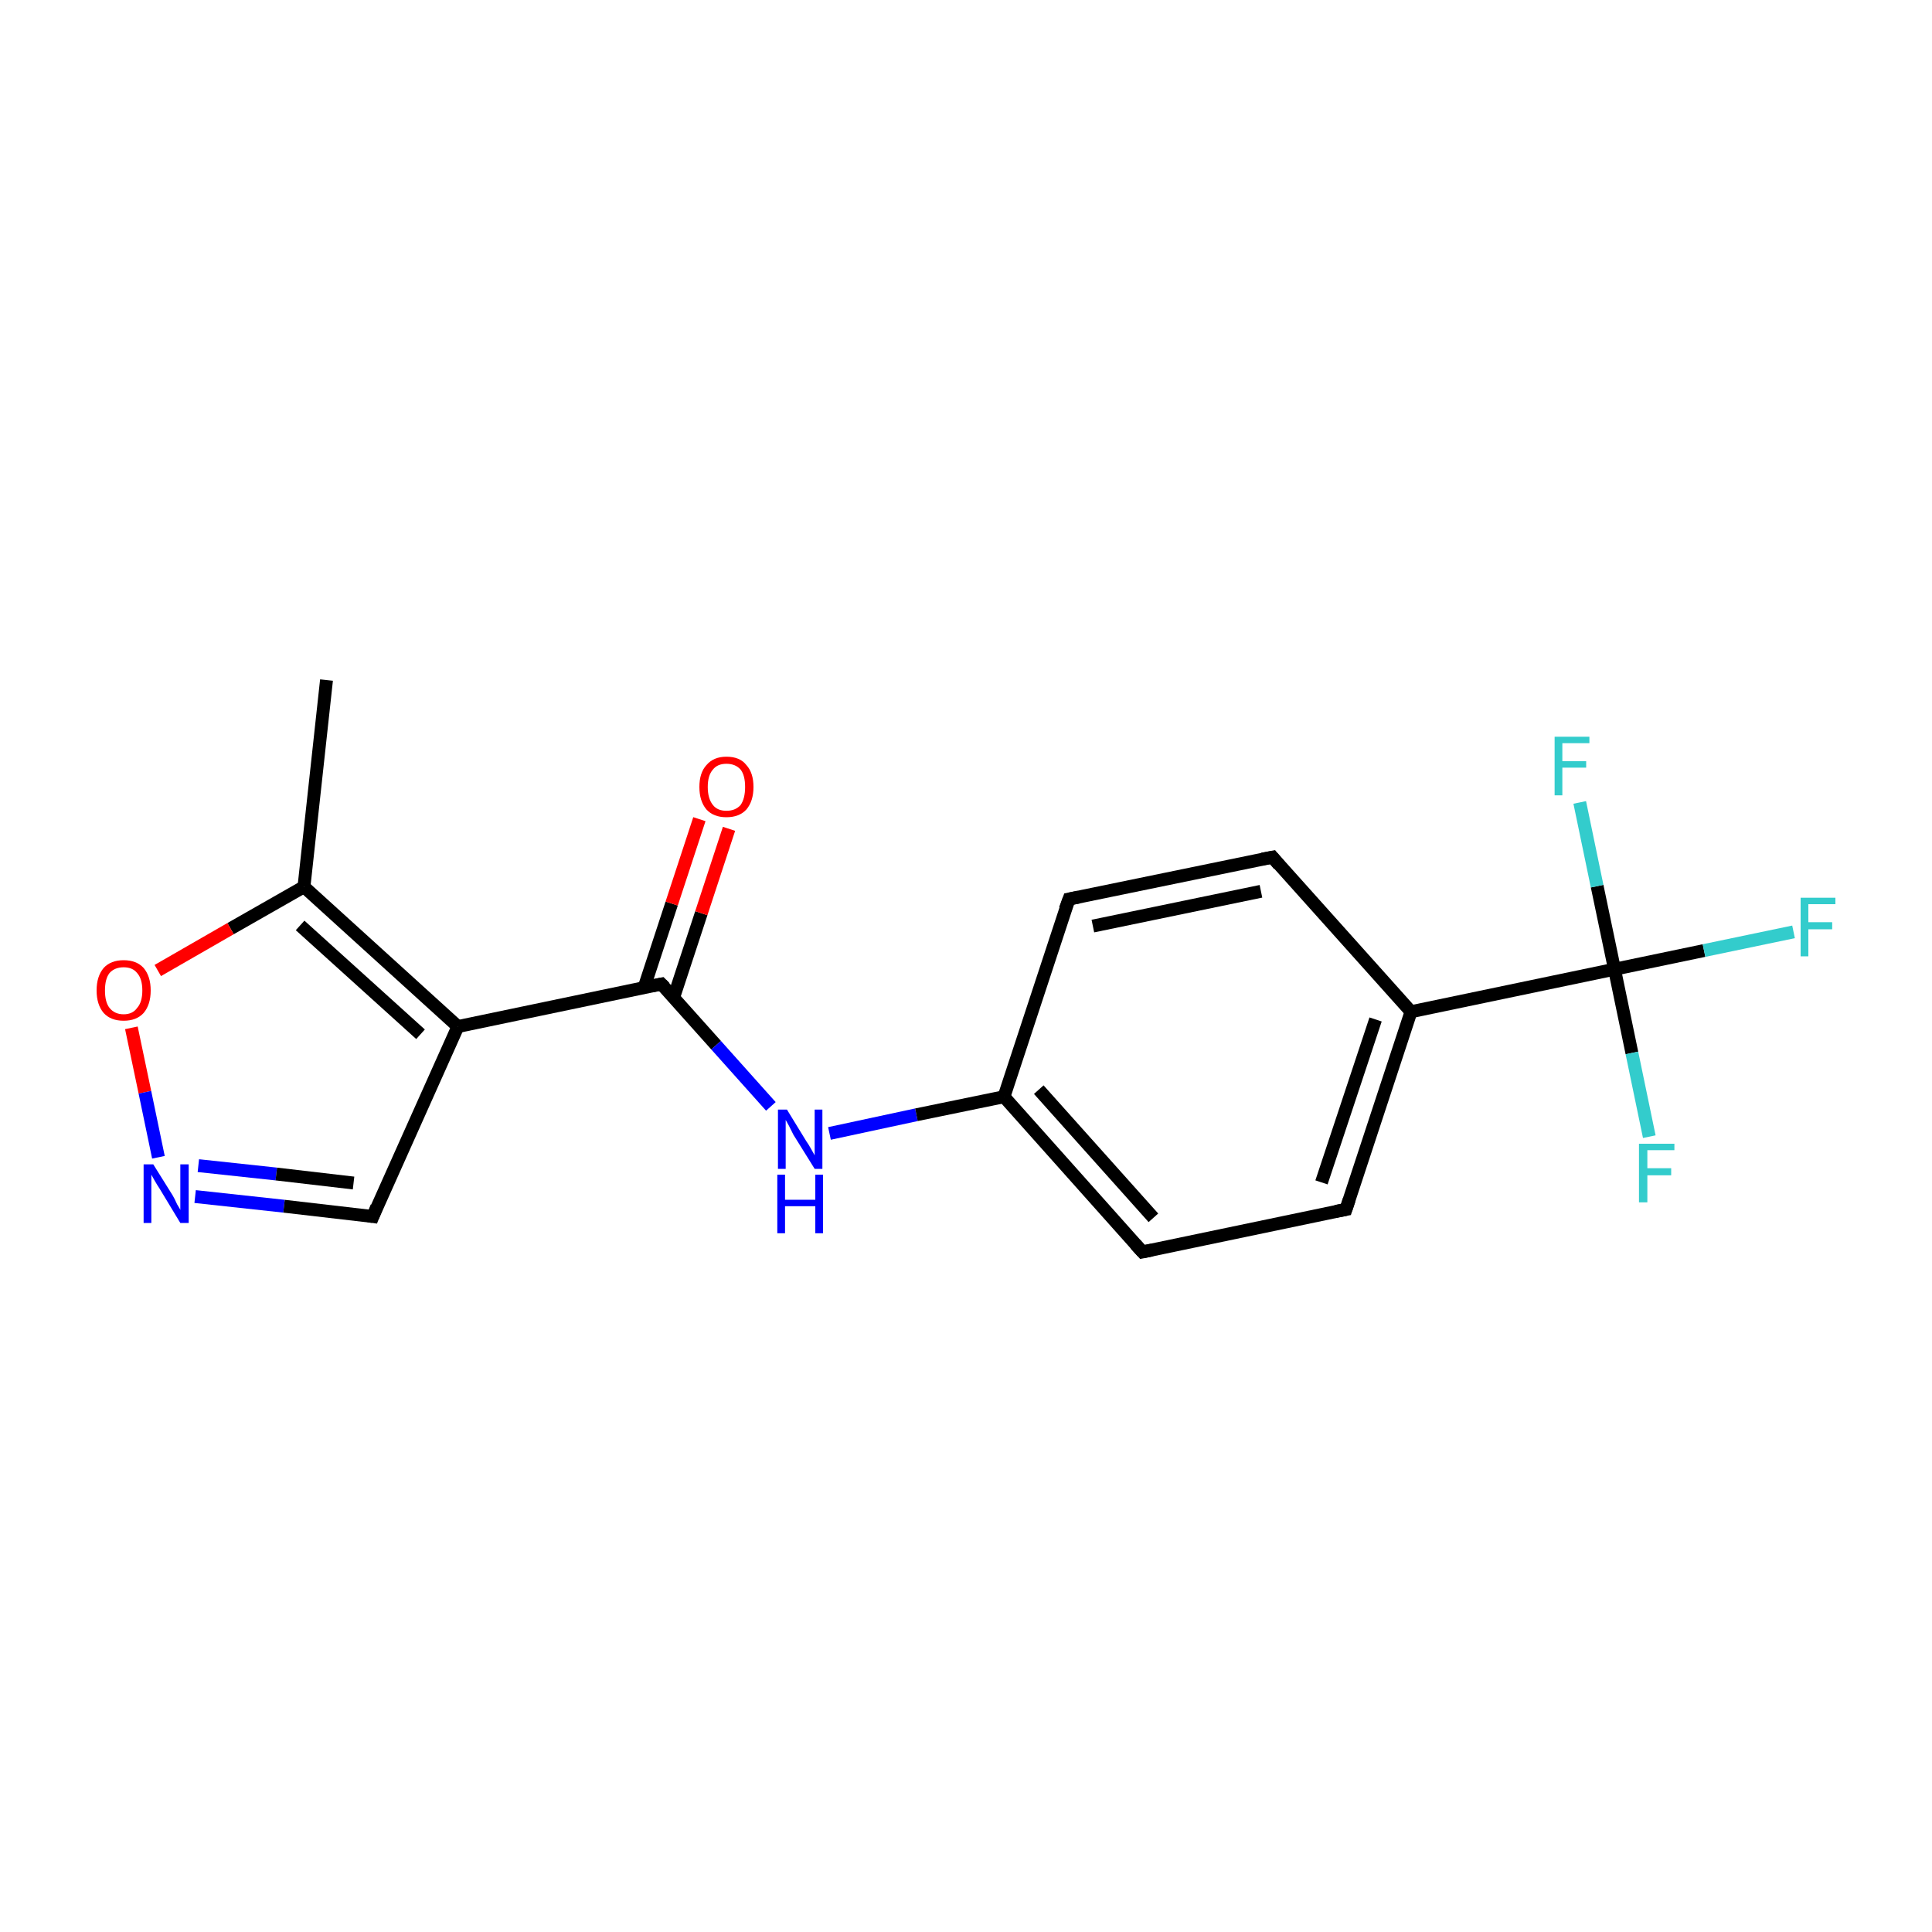 <?xml version='1.0' encoding='iso-8859-1'?>
<svg version='1.1' baseProfile='full'
              xmlns='http://www.w3.org/2000/svg'
                      xmlns:rdkit='http://www.rdkit.org/xml'
                      xmlns:xlink='http://www.w3.org/1999/xlink'
                  xml:space='preserve'
width='300px' height='300px' viewBox='0 0 300 300'>
<!-- END OF HEADER -->
<rect style='opacity:1.0;fill:#FFFFFF;stroke:none' width='300.0' height='300.0' x='0.0' y='0.0'> </rect>
<path class='bond-0 atom-0 atom-1' d='M 50.7,105.6 L 47.2,137.7' style='fill:none;fill-rule:evenodd;stroke:#000000;stroke-width:2.0px;stroke-linecap:butt;stroke-linejoin:miter;stroke-opacity:1' />
<path class='bond-1 atom-1 atom-2' d='M 47.2,137.7 L 35.8,144.2' style='fill:none;fill-rule:evenodd;stroke:#000000;stroke-width:2.0px;stroke-linecap:butt;stroke-linejoin:miter;stroke-opacity:1' />
<path class='bond-1 atom-1 atom-2' d='M 35.8,144.2 L 24.5,150.7' style='fill:none;fill-rule:evenodd;stroke:#FF0000;stroke-width:2.0px;stroke-linecap:butt;stroke-linejoin:miter;stroke-opacity:1' />
<path class='bond-2 atom-2 atom-3' d='M 20.4,159.6 L 22.5,169.6' style='fill:none;fill-rule:evenodd;stroke:#FF0000;stroke-width:2.0px;stroke-linecap:butt;stroke-linejoin:miter;stroke-opacity:1' />
<path class='bond-2 atom-2 atom-3' d='M 22.5,169.6 L 24.6,179.7' style='fill:none;fill-rule:evenodd;stroke:#0000FF;stroke-width:2.0px;stroke-linecap:butt;stroke-linejoin:miter;stroke-opacity:1' />
<path class='bond-3 atom-3 atom-4' d='M 30.3,185.8 L 44.1,187.3' style='fill:none;fill-rule:evenodd;stroke:#0000FF;stroke-width:2.0px;stroke-linecap:butt;stroke-linejoin:miter;stroke-opacity:1' />
<path class='bond-3 atom-3 atom-4' d='M 44.1,187.3 L 57.9,188.9' style='fill:none;fill-rule:evenodd;stroke:#000000;stroke-width:2.0px;stroke-linecap:butt;stroke-linejoin:miter;stroke-opacity:1' />
<path class='bond-3 atom-3 atom-4' d='M 30.8,181.0 L 42.9,182.3' style='fill:none;fill-rule:evenodd;stroke:#0000FF;stroke-width:2.0px;stroke-linecap:butt;stroke-linejoin:miter;stroke-opacity:1' />
<path class='bond-3 atom-3 atom-4' d='M 42.9,182.3 L 54.9,183.7' style='fill:none;fill-rule:evenodd;stroke:#000000;stroke-width:2.0px;stroke-linecap:butt;stroke-linejoin:miter;stroke-opacity:1' />
<path class='bond-4 atom-4 atom-5' d='M 57.9,188.9 L 71.1,159.4' style='fill:none;fill-rule:evenodd;stroke:#000000;stroke-width:2.0px;stroke-linecap:butt;stroke-linejoin:miter;stroke-opacity:1' />
<path class='bond-5 atom-5 atom-6' d='M 71.1,159.4 L 102.7,152.8' style='fill:none;fill-rule:evenodd;stroke:#000000;stroke-width:2.0px;stroke-linecap:butt;stroke-linejoin:miter;stroke-opacity:1' />
<path class='bond-6 atom-6 atom-7' d='M 104.6,154.9 L 108.9,141.8' style='fill:none;fill-rule:evenodd;stroke:#000000;stroke-width:2.0px;stroke-linecap:butt;stroke-linejoin:miter;stroke-opacity:1' />
<path class='bond-6 atom-6 atom-7' d='M 108.9,141.8 L 113.2,128.7' style='fill:none;fill-rule:evenodd;stroke:#FF0000;stroke-width:2.0px;stroke-linecap:butt;stroke-linejoin:miter;stroke-opacity:1' />
<path class='bond-6 atom-6 atom-7' d='M 100.0,153.4 L 104.3,140.3' style='fill:none;fill-rule:evenodd;stroke:#000000;stroke-width:2.0px;stroke-linecap:butt;stroke-linejoin:miter;stroke-opacity:1' />
<path class='bond-6 atom-6 atom-7' d='M 104.3,140.3 L 108.6,127.2' style='fill:none;fill-rule:evenodd;stroke:#FF0000;stroke-width:2.0px;stroke-linecap:butt;stroke-linejoin:miter;stroke-opacity:1' />
<path class='bond-7 atom-6 atom-8' d='M 102.7,152.8 L 111.2,162.3' style='fill:none;fill-rule:evenodd;stroke:#000000;stroke-width:2.0px;stroke-linecap:butt;stroke-linejoin:miter;stroke-opacity:1' />
<path class='bond-7 atom-6 atom-8' d='M 111.2,162.3 L 119.7,171.8' style='fill:none;fill-rule:evenodd;stroke:#0000FF;stroke-width:2.0px;stroke-linecap:butt;stroke-linejoin:miter;stroke-opacity:1' />
<path class='bond-8 atom-8 atom-9' d='M 128.8,176.0 L 142.3,173.1' style='fill:none;fill-rule:evenodd;stroke:#0000FF;stroke-width:2.0px;stroke-linecap:butt;stroke-linejoin:miter;stroke-opacity:1' />
<path class='bond-8 atom-8 atom-9' d='M 142.3,173.1 L 155.9,170.3' style='fill:none;fill-rule:evenodd;stroke:#000000;stroke-width:2.0px;stroke-linecap:butt;stroke-linejoin:miter;stroke-opacity:1' />
<path class='bond-9 atom-9 atom-10' d='M 155.9,170.3 L 177.4,194.4' style='fill:none;fill-rule:evenodd;stroke:#000000;stroke-width:2.0px;stroke-linecap:butt;stroke-linejoin:miter;stroke-opacity:1' />
<path class='bond-9 atom-9 atom-10' d='M 161.3,169.2 L 179.1,189.1' style='fill:none;fill-rule:evenodd;stroke:#000000;stroke-width:2.0px;stroke-linecap:butt;stroke-linejoin:miter;stroke-opacity:1' />
<path class='bond-10 atom-10 atom-11' d='M 177.4,194.4 L 209.0,187.8' style='fill:none;fill-rule:evenodd;stroke:#000000;stroke-width:2.0px;stroke-linecap:butt;stroke-linejoin:miter;stroke-opacity:1' />
<path class='bond-11 atom-11 atom-12' d='M 209.0,187.8 L 219.1,157.1' style='fill:none;fill-rule:evenodd;stroke:#000000;stroke-width:2.0px;stroke-linecap:butt;stroke-linejoin:miter;stroke-opacity:1' />
<path class='bond-11 atom-11 atom-12' d='M 205.2,183.6 L 213.6,158.3' style='fill:none;fill-rule:evenodd;stroke:#000000;stroke-width:2.0px;stroke-linecap:butt;stroke-linejoin:miter;stroke-opacity:1' />
<path class='bond-12 atom-12 atom-13' d='M 219.1,157.1 L 250.7,150.5' style='fill:none;fill-rule:evenodd;stroke:#000000;stroke-width:2.0px;stroke-linecap:butt;stroke-linejoin:miter;stroke-opacity:1' />
<path class='bond-13 atom-13 atom-14' d='M 250.7,150.5 L 264.6,147.6' style='fill:none;fill-rule:evenodd;stroke:#000000;stroke-width:2.0px;stroke-linecap:butt;stroke-linejoin:miter;stroke-opacity:1' />
<path class='bond-13 atom-13 atom-14' d='M 264.6,147.6 L 278.5,144.7' style='fill:none;fill-rule:evenodd;stroke:#33CCCC;stroke-width:2.0px;stroke-linecap:butt;stroke-linejoin:miter;stroke-opacity:1' />
<path class='bond-14 atom-13 atom-15' d='M 250.7,150.5 L 253.4,163.5' style='fill:none;fill-rule:evenodd;stroke:#000000;stroke-width:2.0px;stroke-linecap:butt;stroke-linejoin:miter;stroke-opacity:1' />
<path class='bond-14 atom-13 atom-15' d='M 253.4,163.5 L 256.1,176.5' style='fill:none;fill-rule:evenodd;stroke:#33CCCC;stroke-width:2.0px;stroke-linecap:butt;stroke-linejoin:miter;stroke-opacity:1' />
<path class='bond-15 atom-13 atom-16' d='M 250.7,150.5 L 248.0,137.6' style='fill:none;fill-rule:evenodd;stroke:#000000;stroke-width:2.0px;stroke-linecap:butt;stroke-linejoin:miter;stroke-opacity:1' />
<path class='bond-15 atom-13 atom-16' d='M 248.0,137.6 L 245.3,124.6' style='fill:none;fill-rule:evenodd;stroke:#33CCCC;stroke-width:2.0px;stroke-linecap:butt;stroke-linejoin:miter;stroke-opacity:1' />
<path class='bond-16 atom-12 atom-17' d='M 219.1,157.1 L 197.6,133.1' style='fill:none;fill-rule:evenodd;stroke:#000000;stroke-width:2.0px;stroke-linecap:butt;stroke-linejoin:miter;stroke-opacity:1' />
<path class='bond-17 atom-17 atom-18' d='M 197.6,133.1 L 166.0,139.6' style='fill:none;fill-rule:evenodd;stroke:#000000;stroke-width:2.0px;stroke-linecap:butt;stroke-linejoin:miter;stroke-opacity:1' />
<path class='bond-17 atom-17 atom-18' d='M 195.8,138.4 L 169.7,143.8' style='fill:none;fill-rule:evenodd;stroke:#000000;stroke-width:2.0px;stroke-linecap:butt;stroke-linejoin:miter;stroke-opacity:1' />
<path class='bond-18 atom-5 atom-1' d='M 71.1,159.4 L 47.2,137.7' style='fill:none;fill-rule:evenodd;stroke:#000000;stroke-width:2.0px;stroke-linecap:butt;stroke-linejoin:miter;stroke-opacity:1' />
<path class='bond-18 atom-5 atom-1' d='M 65.3,160.6 L 46.6,143.7' style='fill:none;fill-rule:evenodd;stroke:#000000;stroke-width:2.0px;stroke-linecap:butt;stroke-linejoin:miter;stroke-opacity:1' />
<path class='bond-19 atom-18 atom-9' d='M 166.0,139.6 L 155.9,170.3' style='fill:none;fill-rule:evenodd;stroke:#000000;stroke-width:2.0px;stroke-linecap:butt;stroke-linejoin:miter;stroke-opacity:1' />
<path d='M 57.2,188.8 L 57.9,188.9 L 58.5,187.4' style='fill:none;stroke:#000000;stroke-width:2.0px;stroke-linecap:butt;stroke-linejoin:miter;stroke-miterlimit:10;stroke-opacity:1;' />
<path d='M 101.2,153.1 L 102.7,152.8 L 103.2,153.3' style='fill:none;stroke:#000000;stroke-width:2.0px;stroke-linecap:butt;stroke-linejoin:miter;stroke-miterlimit:10;stroke-opacity:1;' />
<path d='M 176.3,193.2 L 177.4,194.4 L 178.9,194.1' style='fill:none;stroke:#000000;stroke-width:2.0px;stroke-linecap:butt;stroke-linejoin:miter;stroke-miterlimit:10;stroke-opacity:1;' />
<path d='M 207.4,188.1 L 209.0,187.8 L 209.5,186.3' style='fill:none;stroke:#000000;stroke-width:2.0px;stroke-linecap:butt;stroke-linejoin:miter;stroke-miterlimit:10;stroke-opacity:1;' />
<path d='M 198.6,134.3 L 197.6,133.1 L 196.0,133.4' style='fill:none;stroke:#000000;stroke-width:2.0px;stroke-linecap:butt;stroke-linejoin:miter;stroke-miterlimit:10;stroke-opacity:1;' />
<path d='M 167.5,139.3 L 166.0,139.6 L 165.4,141.2' style='fill:none;stroke:#000000;stroke-width:2.0px;stroke-linecap:butt;stroke-linejoin:miter;stroke-miterlimit:10;stroke-opacity:1;' />
<path class='atom-2' d='M 15.0 153.8
Q 15.0 151.6, 16.1 150.3
Q 17.2 149.1, 19.2 149.1
Q 21.2 149.1, 22.3 150.3
Q 23.4 151.6, 23.4 153.8
Q 23.4 156.0, 22.3 157.3
Q 21.2 158.5, 19.2 158.5
Q 17.2 158.5, 16.1 157.3
Q 15.0 156.0, 15.0 153.8
M 19.2 157.5
Q 20.6 157.5, 21.3 156.5
Q 22.1 155.6, 22.1 153.8
Q 22.1 152.0, 21.3 151.1
Q 20.6 150.2, 19.2 150.2
Q 17.8 150.2, 17.0 151.1
Q 16.3 152.0, 16.3 153.8
Q 16.3 155.6, 17.0 156.5
Q 17.8 157.5, 19.2 157.5
' fill='#FF0000'/>
<path class='atom-3' d='M 23.8 180.8
L 26.8 185.6
Q 27.1 186.1, 27.5 187.0
Q 28.0 187.8, 28.0 187.9
L 28.0 180.8
L 29.3 180.8
L 29.3 189.9
L 28.0 189.9
L 24.8 184.6
Q 24.4 184.0, 24.0 183.3
Q 23.6 182.6, 23.5 182.4
L 23.5 189.9
L 22.3 189.9
L 22.3 180.8
L 23.8 180.8
' fill='#0000FF'/>
<path class='atom-7' d='M 108.6 122.2
Q 108.6 120.0, 109.7 118.8
Q 110.8 117.5, 112.8 117.5
Q 114.9 117.5, 115.9 118.8
Q 117.0 120.0, 117.0 122.2
Q 117.0 124.4, 115.9 125.7
Q 114.8 126.9, 112.8 126.9
Q 110.8 126.9, 109.7 125.7
Q 108.6 124.4, 108.6 122.2
M 112.8 125.9
Q 114.2 125.9, 115.0 125.0
Q 115.7 124.0, 115.7 122.2
Q 115.7 120.4, 115.0 119.5
Q 114.2 118.6, 112.8 118.6
Q 111.4 118.6, 110.7 119.5
Q 109.9 120.4, 109.9 122.2
Q 109.9 124.0, 110.7 125.0
Q 111.4 125.9, 112.8 125.9
' fill='#FF0000'/>
<path class='atom-8' d='M 122.2 172.3
L 125.2 177.2
Q 125.5 177.6, 126.0 178.5
Q 126.5 179.4, 126.5 179.4
L 126.5 172.3
L 127.7 172.3
L 127.7 181.5
L 126.5 181.5
L 123.2 176.2
Q 122.9 175.6, 122.5 174.8
Q 122.1 174.1, 122.0 173.9
L 122.0 181.5
L 120.8 181.5
L 120.8 172.3
L 122.2 172.3
' fill='#0000FF'/>
<path class='atom-8' d='M 120.7 182.4
L 121.9 182.4
L 121.9 186.3
L 126.6 186.3
L 126.6 182.4
L 127.8 182.4
L 127.8 191.5
L 126.6 191.5
L 126.6 187.3
L 121.9 187.3
L 121.9 191.5
L 120.7 191.5
L 120.7 182.4
' fill='#0000FF'/>
<path class='atom-14' d='M 279.6 139.4
L 285.0 139.4
L 285.0 140.4
L 280.8 140.4
L 280.8 143.2
L 284.5 143.2
L 284.5 144.3
L 280.8 144.3
L 280.8 148.5
L 279.6 148.5
L 279.6 139.4
' fill='#33CCCC'/>
<path class='atom-15' d='M 254.5 177.6
L 260.0 177.6
L 260.0 178.6
L 255.8 178.6
L 255.8 181.4
L 259.5 181.4
L 259.5 182.5
L 255.8 182.5
L 255.8 186.7
L 254.5 186.7
L 254.5 177.6
' fill='#33CCCC'/>
<path class='atom-16' d='M 241.4 114.4
L 246.8 114.4
L 246.8 115.4
L 242.6 115.4
L 242.6 118.2
L 246.3 118.2
L 246.3 119.2
L 242.6 119.2
L 242.6 123.5
L 241.4 123.5
L 241.4 114.4
' fill='#33CCCC'/>
</svg>
